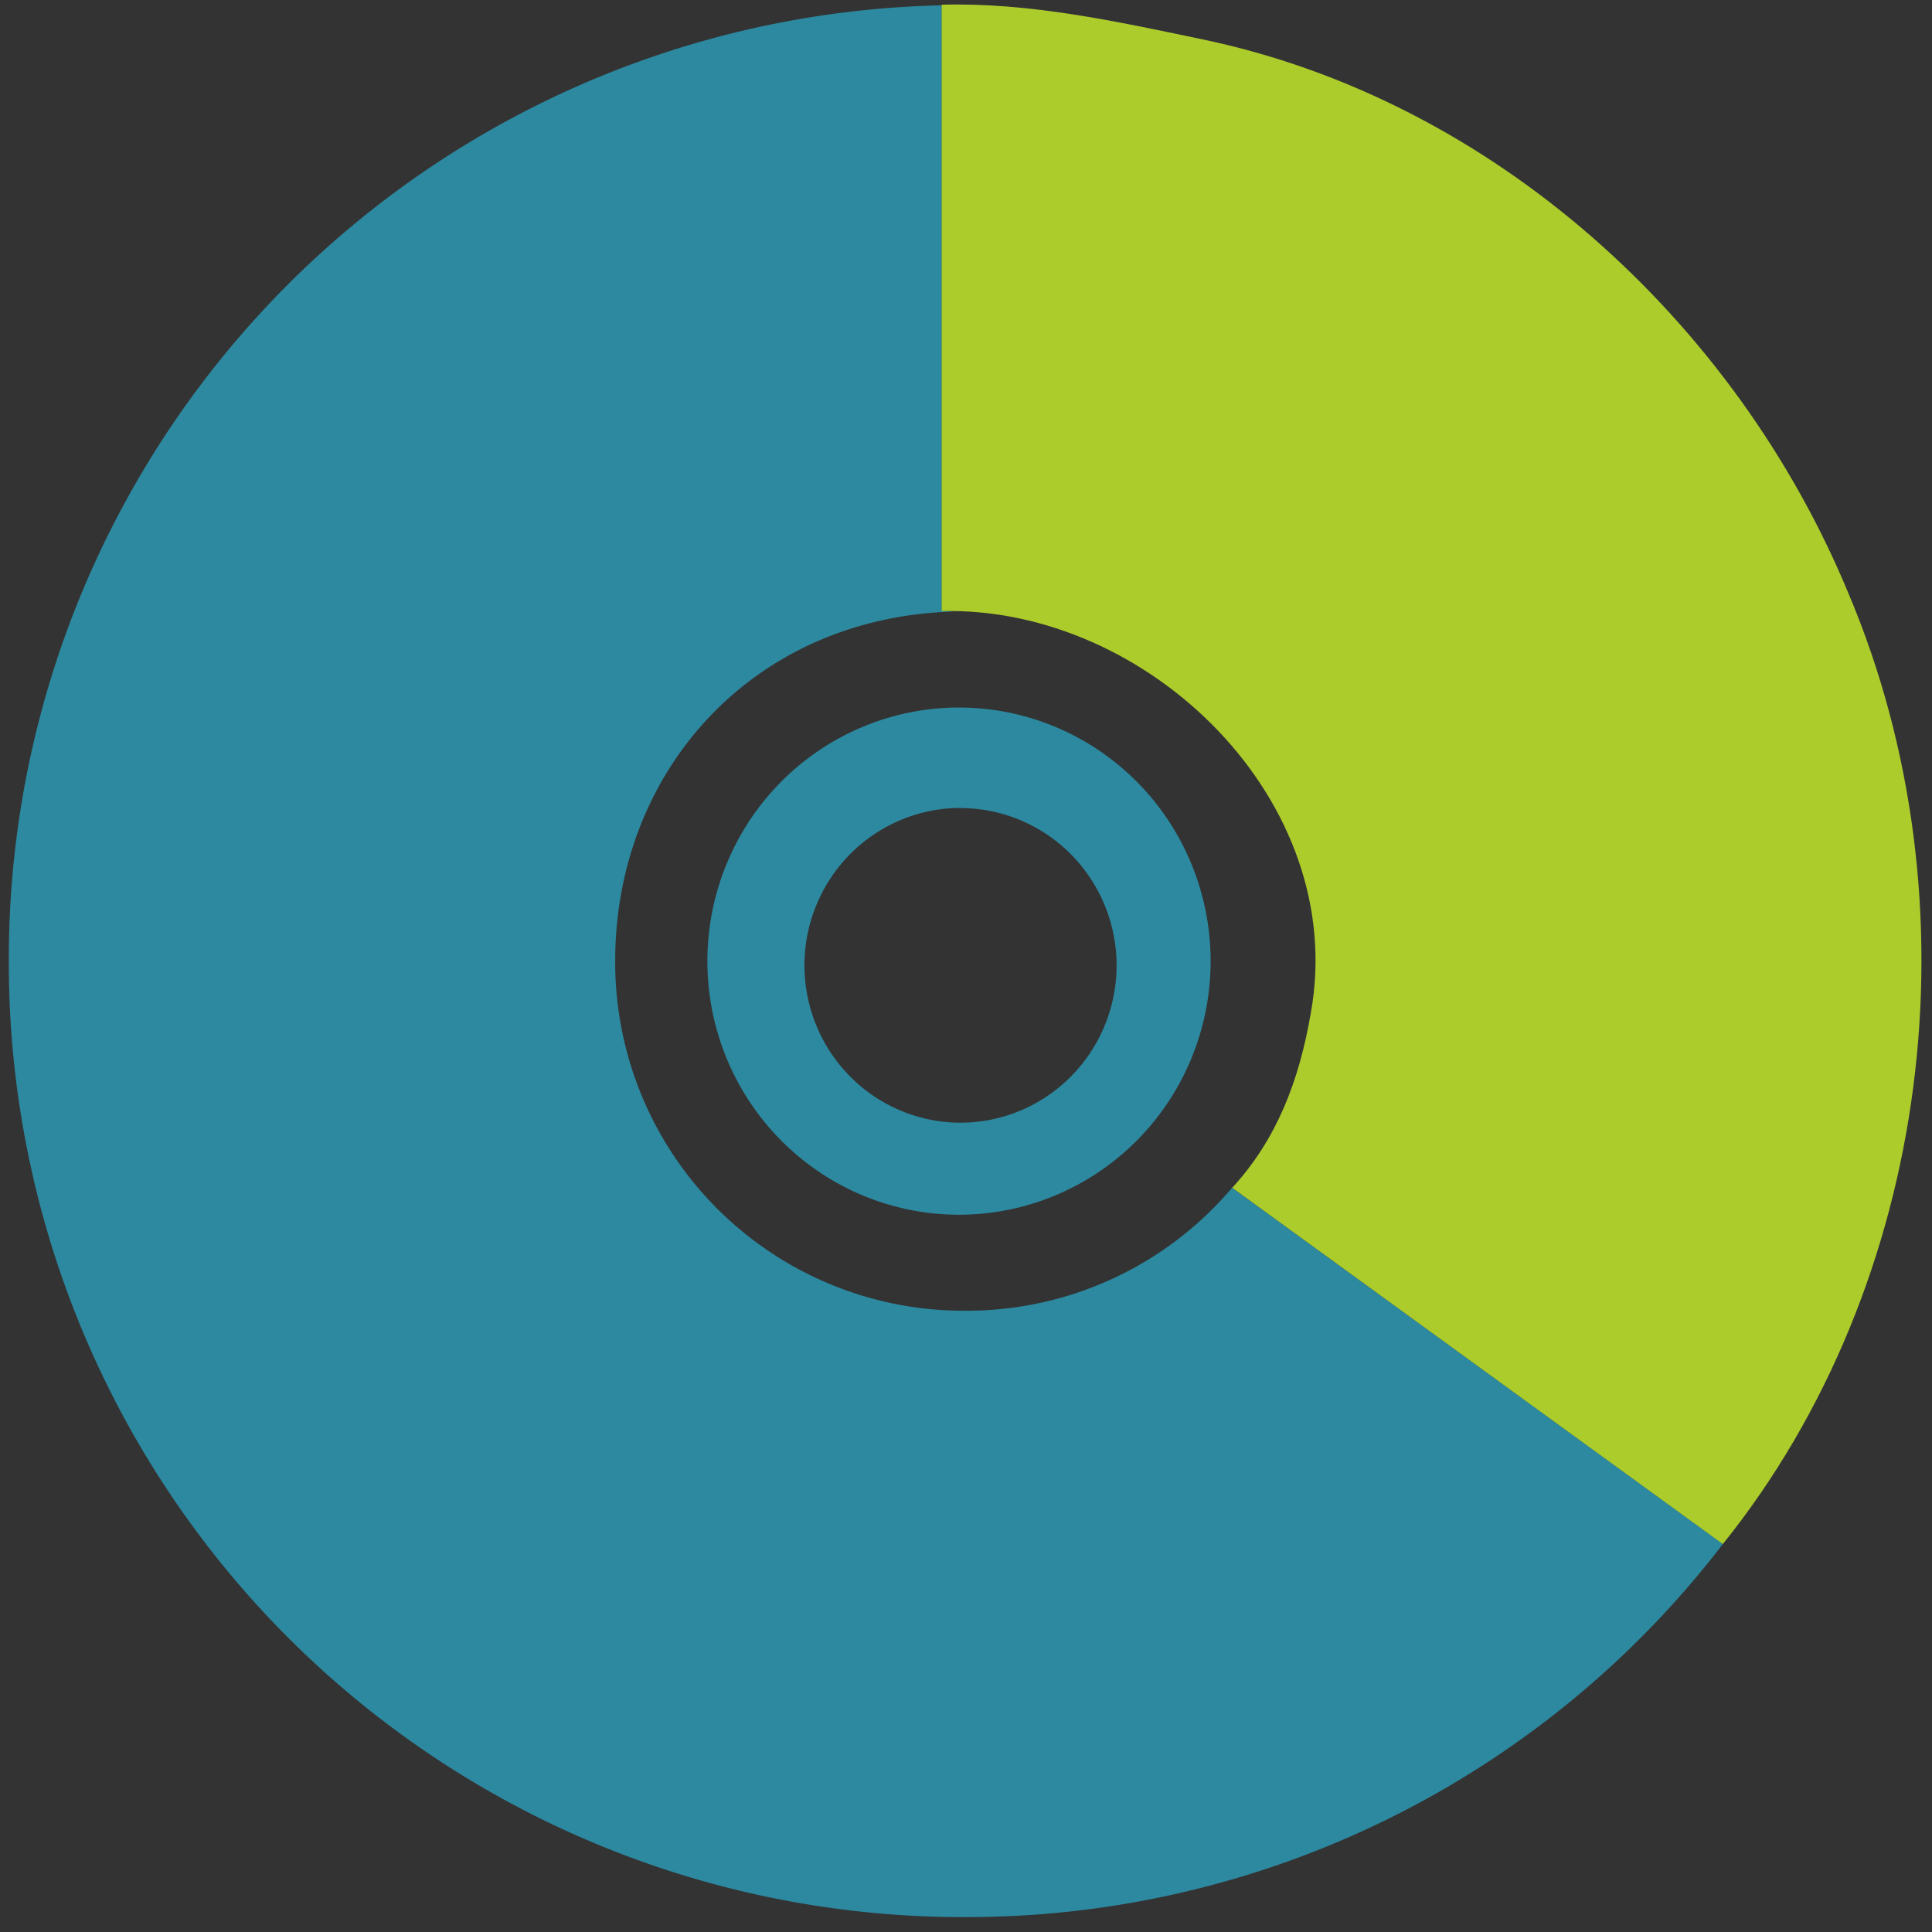<svg xmlns="http://www.w3.org/2000/svg" width="48" height="48" viewBox="0 0 12.7 12.7"><rect x="0" y="0" width="12.7" height="12.7" fill="#333333" stroke="none"/><path fill="#2c89a0" d="M6.19.035A6.267 6.267 0 0 0 .058 6.316a6.27 6.27 0 0 0 6.285 6.286 6.26 6.26 0 0 0 4.982-2.452L8.099 7.808l.015-.018a2.285 2.285 0 0 1-1.77.826 2.29 2.29 0 0 1-2.3-2.3c0-1.244.903-2.263 2.234-2.296l-.088-.003V.035zm.113 4.616A1.654 1.667 0 0 0 4.65 6.318a1.654 1.667 0 0 0 1.654 1.667 1.654 1.667 0 0 0 1.654-1.667 1.654 1.667 0 0 0-1.654-1.667zm.012.661A1.027 1.035 0 0 1 7.34 6.347 1.027 1.035 0 0 1 6.315 7.38a1.027 1.035 0 0 1-1.027-1.034 1.027 1.035 0 0 1 1.027-1.035z"/><path fill="#d4ff2a" d="M6.19.03v3.987c1.358-.033 2.677 1.248 2.427 2.64-.078.454-.227.835-.517 1.151l3.225 2.342c1.377-1.713 1.686-4.216.826-6.249C11.411 2.113 9.812.654 7.896.257 7.336.14 6.766.015 6.19.031z" opacity=".75"/></svg>